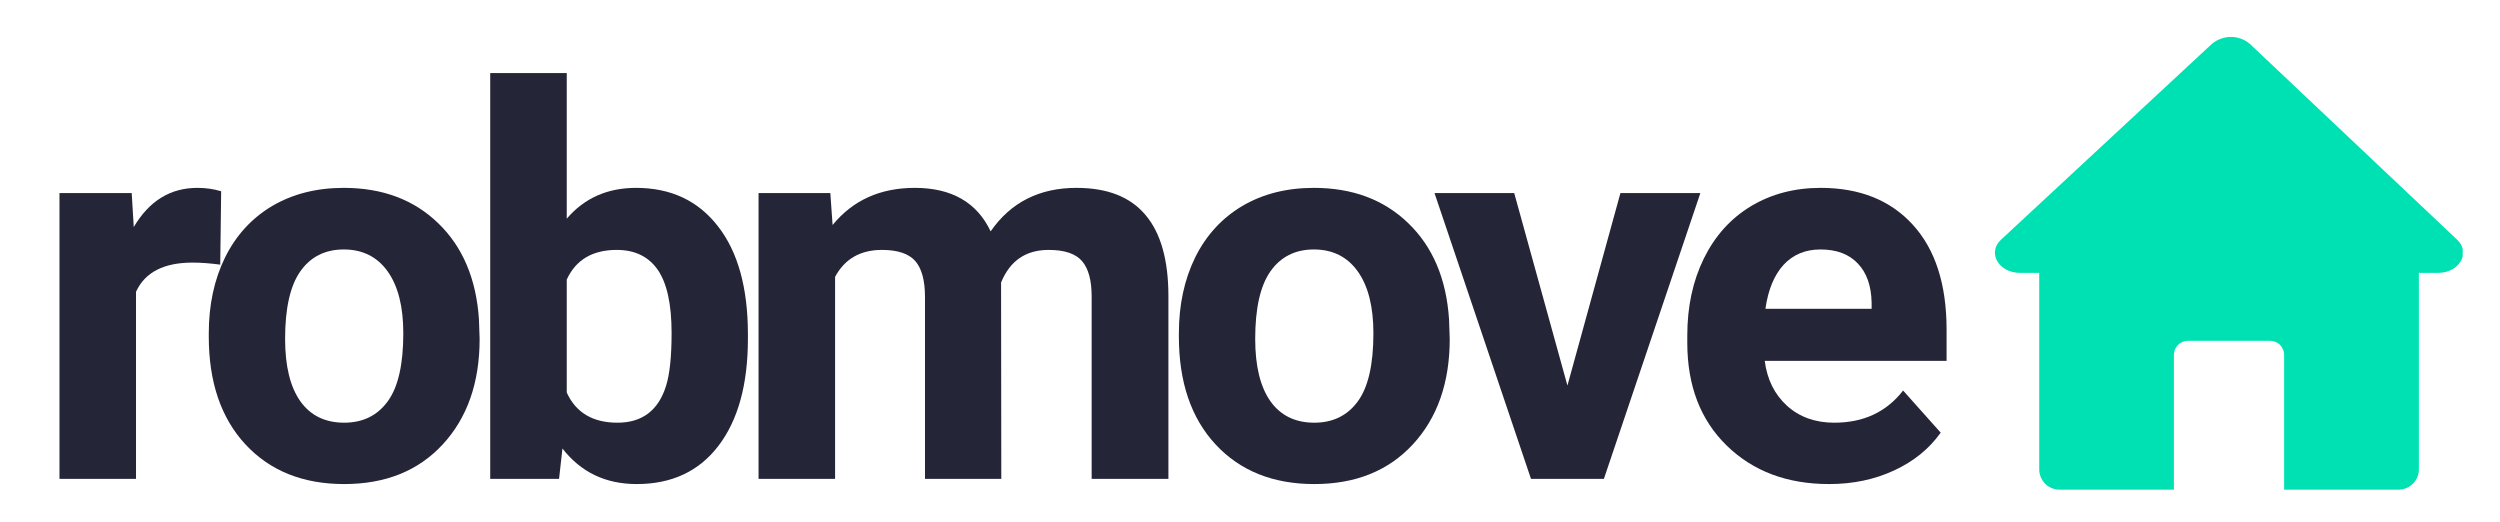 <svg xmlns="http://www.w3.org/2000/svg" xmlns:xlink="http://www.w3.org/1999/xlink" width="230" zoomAndPan="magnify" viewBox="0 0 172.5 36" height="48" preserveAspectRatio="xMidYMid meet" version="1.0"><defs><g/><clipPath id="06972b4e08"><path d="M 137.004 2.375 L 169.926 2.375 L 169.926 33.844 L 137.004 33.844 Z M 137.004 2.375 " clip-rule="nonzero"/></clipPath></defs><g fill="#252538" fill-opacity="1"><g transform="translate(2.088, 33.041)"><g><path d="M 13.109 -14.781 C 12.391 -14.875 11.754 -14.922 11.203 -14.922 C 9.211 -14.922 7.91 -14.25 7.297 -12.906 L 7.297 0 L 2.016 0 L 2.016 -19.719 L 7 -19.719 L 7.141 -17.375 C 8.203 -19.176 9.664 -20.078 11.531 -20.078 C 12.113 -20.078 12.66 -20 13.172 -19.844 Z M 13.109 -14.781 "/></g></g></g><g fill="#252538" fill-opacity="1"><g transform="translate(13.203, 33.041)"><g><path d="M 1.203 -10.047 C 1.203 -12.004 1.578 -13.75 2.328 -15.281 C 3.086 -16.812 4.172 -17.992 5.578 -18.828 C 6.992 -19.66 8.641 -20.078 10.516 -20.078 C 13.18 -20.078 15.352 -19.266 17.031 -17.641 C 18.719 -16.016 19.656 -13.805 19.844 -11.016 L 19.891 -9.656 C 19.891 -6.633 19.039 -4.207 17.344 -2.375 C 15.656 -0.551 13.391 0.359 10.547 0.359 C 7.703 0.359 5.43 -0.551 3.734 -2.375 C 2.047 -4.195 1.203 -6.676 1.203 -9.812 Z M 6.469 -9.656 C 6.469 -7.789 6.816 -6.359 7.516 -5.359 C 8.223 -4.367 9.234 -3.875 10.547 -3.875 C 11.828 -3.875 12.828 -4.363 13.547 -5.344 C 14.266 -6.32 14.625 -7.891 14.625 -10.047 C 14.625 -11.879 14.266 -13.301 13.547 -14.312 C 12.828 -15.32 11.816 -15.828 10.516 -15.828 C 9.223 -15.828 8.223 -15.32 7.516 -14.312 C 6.816 -13.312 6.469 -11.758 6.469 -9.656 Z M 6.469 -9.656 "/></g></g></g><g fill="#252538" fill-opacity="1"><g transform="translate(31.809, 33.041)"><g><path d="M 19.797 -9.672 C 19.797 -6.516 19.117 -4.051 17.766 -2.281 C 16.422 -0.52 14.539 0.359 12.125 0.359 C 9.977 0.359 8.27 -0.457 7 -2.094 L 6.766 0 L 2.016 0 L 2.016 -28 L 7.297 -28 L 7.297 -17.953 C 8.504 -19.367 10.098 -20.078 12.078 -20.078 C 14.484 -20.078 16.367 -19.191 17.734 -17.422 C 19.109 -15.66 19.797 -13.176 19.797 -9.969 Z M 14.531 -10.062 C 14.531 -12.051 14.211 -13.504 13.578 -14.422 C 12.941 -15.336 12 -15.797 10.75 -15.797 C 9.07 -15.797 7.922 -15.113 7.297 -13.75 L 7.297 -5.953 C 7.93 -4.566 9.098 -3.875 10.797 -3.875 C 12.492 -3.875 13.609 -4.711 14.141 -6.391 C 14.398 -7.191 14.531 -8.414 14.531 -10.062 Z M 14.531 -10.062 "/></g></g></g><g fill="#252538" fill-opacity="1"><g transform="translate(50.324, 33.041)"><g><path d="M 6.969 -19.719 L 7.125 -17.516 C 8.52 -19.223 10.41 -20.078 12.797 -20.078 C 15.336 -20.078 17.082 -19.078 18.031 -17.078 C 19.414 -19.078 21.391 -20.078 23.953 -20.078 C 26.086 -20.078 27.676 -19.453 28.719 -18.203 C 29.77 -16.961 30.297 -15.094 30.297 -12.594 L 30.297 0 L 25 0 L 25 -12.578 C 25 -13.691 24.781 -14.504 24.344 -15.016 C 23.906 -15.535 23.133 -15.797 22.031 -15.797 C 20.457 -15.797 19.363 -15.047 18.75 -13.547 L 18.766 0 L 13.5 0 L 13.5 -12.562 C 13.5 -13.695 13.273 -14.52 12.828 -15.031 C 12.379 -15.539 11.613 -15.797 10.531 -15.797 C 9.039 -15.797 7.961 -15.176 7.297 -13.938 L 7.297 0 L 2.016 0 L 2.016 -19.719 Z M 6.969 -19.719 "/></g></g></g><g fill="#252538" fill-opacity="1"><g transform="translate(80.14, 33.041)"><g><path d="M 1.203 -10.047 C 1.203 -12.004 1.578 -13.75 2.328 -15.281 C 3.086 -16.812 4.172 -17.992 5.578 -18.828 C 6.992 -19.66 8.641 -20.078 10.516 -20.078 C 13.18 -20.078 15.352 -19.266 17.031 -17.641 C 18.719 -16.016 19.656 -13.805 19.844 -11.016 L 19.891 -9.656 C 19.891 -6.633 19.039 -4.207 17.344 -2.375 C 15.656 -0.551 13.391 0.359 10.547 0.359 C 7.703 0.359 5.43 -0.551 3.734 -2.375 C 2.047 -4.195 1.203 -6.676 1.203 -9.812 Z M 6.469 -9.656 C 6.469 -7.789 6.816 -6.359 7.516 -5.359 C 8.223 -4.367 9.234 -3.875 10.547 -3.875 C 11.828 -3.875 12.828 -4.363 13.547 -5.344 C 14.266 -6.32 14.625 -7.891 14.625 -10.047 C 14.625 -11.879 14.266 -13.301 13.547 -14.312 C 12.828 -15.32 11.816 -15.828 10.516 -15.828 C 9.223 -15.828 8.223 -15.32 7.516 -14.312 C 6.816 -13.312 6.469 -11.758 6.469 -9.656 Z M 6.469 -9.656 "/></g></g></g><g fill="#252538" fill-opacity="1"><g transform="translate(98.747, 33.041)"><g><path d="M 9.406 -6.438 L 13.062 -19.719 L 18.578 -19.719 L 11.922 0 L 6.891 0 L 0.234 -19.719 L 5.734 -19.719 Z M 9.406 -6.438 "/></g></g></g><g fill="#252538" fill-opacity="1"><g transform="translate(115.111, 33.041)"><g><path d="M 11.094 0.359 C 8.207 0.359 5.852 -0.523 4.031 -2.297 C 2.219 -4.066 1.312 -6.43 1.312 -9.391 L 1.312 -9.891 C 1.312 -11.879 1.691 -13.648 2.453 -15.203 C 3.223 -16.766 4.305 -17.969 5.703 -18.812 C 7.109 -19.656 8.711 -20.078 10.516 -20.078 C 13.211 -20.078 15.332 -19.227 16.875 -17.531 C 18.426 -15.832 19.203 -13.422 19.203 -10.297 L 19.203 -8.141 L 6.656 -8.141 C 6.82 -6.859 7.332 -5.828 8.188 -5.047 C 9.051 -4.266 10.141 -3.875 11.453 -3.875 C 13.473 -3.875 15.055 -4.613 16.203 -6.094 L 18.797 -3.188 C 18.004 -2.07 16.93 -1.203 15.578 -0.578 C 14.234 0.047 12.738 0.359 11.094 0.359 Z M 10.5 -15.828 C 9.457 -15.828 8.609 -15.473 7.953 -14.766 C 7.305 -14.055 6.891 -13.047 6.703 -11.734 L 14.031 -11.734 L 14.031 -12.156 C 14.008 -13.32 13.691 -14.223 13.078 -14.859 C 12.473 -15.504 11.613 -15.828 10.5 -15.828 Z M 10.5 -15.828 "/></g></g></g><g fill="#252538" fill-opacity="1"><g transform="translate(132.778, 33.041)"><g/></g></g><g clip-path="url(#06972b4e08)"><path fill="#00e1b3" d="M 168.227 18.828 L 166.902 18.828 L 166.902 32.461 C 166.891 32.648 166.844 32.824 166.766 32.992 C 166.684 33.156 166.574 33.305 166.434 33.426 C 166.297 33.551 166.141 33.645 165.965 33.707 C 165.793 33.77 165.613 33.793 165.426 33.785 L 157.605 33.785 L 157.605 24.488 C 157.605 24.359 157.582 24.234 157.531 24.117 C 157.484 24 157.414 23.895 157.324 23.801 C 157.23 23.711 157.129 23.641 157.008 23.59 C 156.891 23.543 156.77 23.516 156.641 23.516 L 150.965 23.516 C 150.836 23.516 150.715 23.543 150.594 23.59 C 150.477 23.641 150.371 23.711 150.281 23.801 C 150.191 23.895 150.121 24 150.07 24.117 C 150.023 24.234 150 24.359 150 24.488 L 150 33.785 L 142.176 33.785 C 141.992 33.793 141.812 33.77 141.641 33.707 C 141.465 33.645 141.309 33.555 141.172 33.43 C 141.035 33.305 140.926 33.16 140.844 32.992 C 140.766 32.828 140.719 32.652 140.707 32.465 L 140.707 18.828 L 139.379 18.828 C 137.902 18.828 137.105 17.434 138.07 16.539 L 152.621 3.027 C 152.805 2.875 153.012 2.754 153.238 2.672 C 153.461 2.59 153.695 2.547 153.938 2.547 C 154.176 2.547 154.41 2.59 154.637 2.672 C 154.859 2.758 155.066 2.879 155.246 3.035 C 160.012 7.539 164.777 12.039 169.547 16.543 C 170.492 17.445 169.695 18.828 168.227 18.828 Z M 168.227 18.828 " fill-opacity="1" fill-rule="nonzero"/></g></svg>